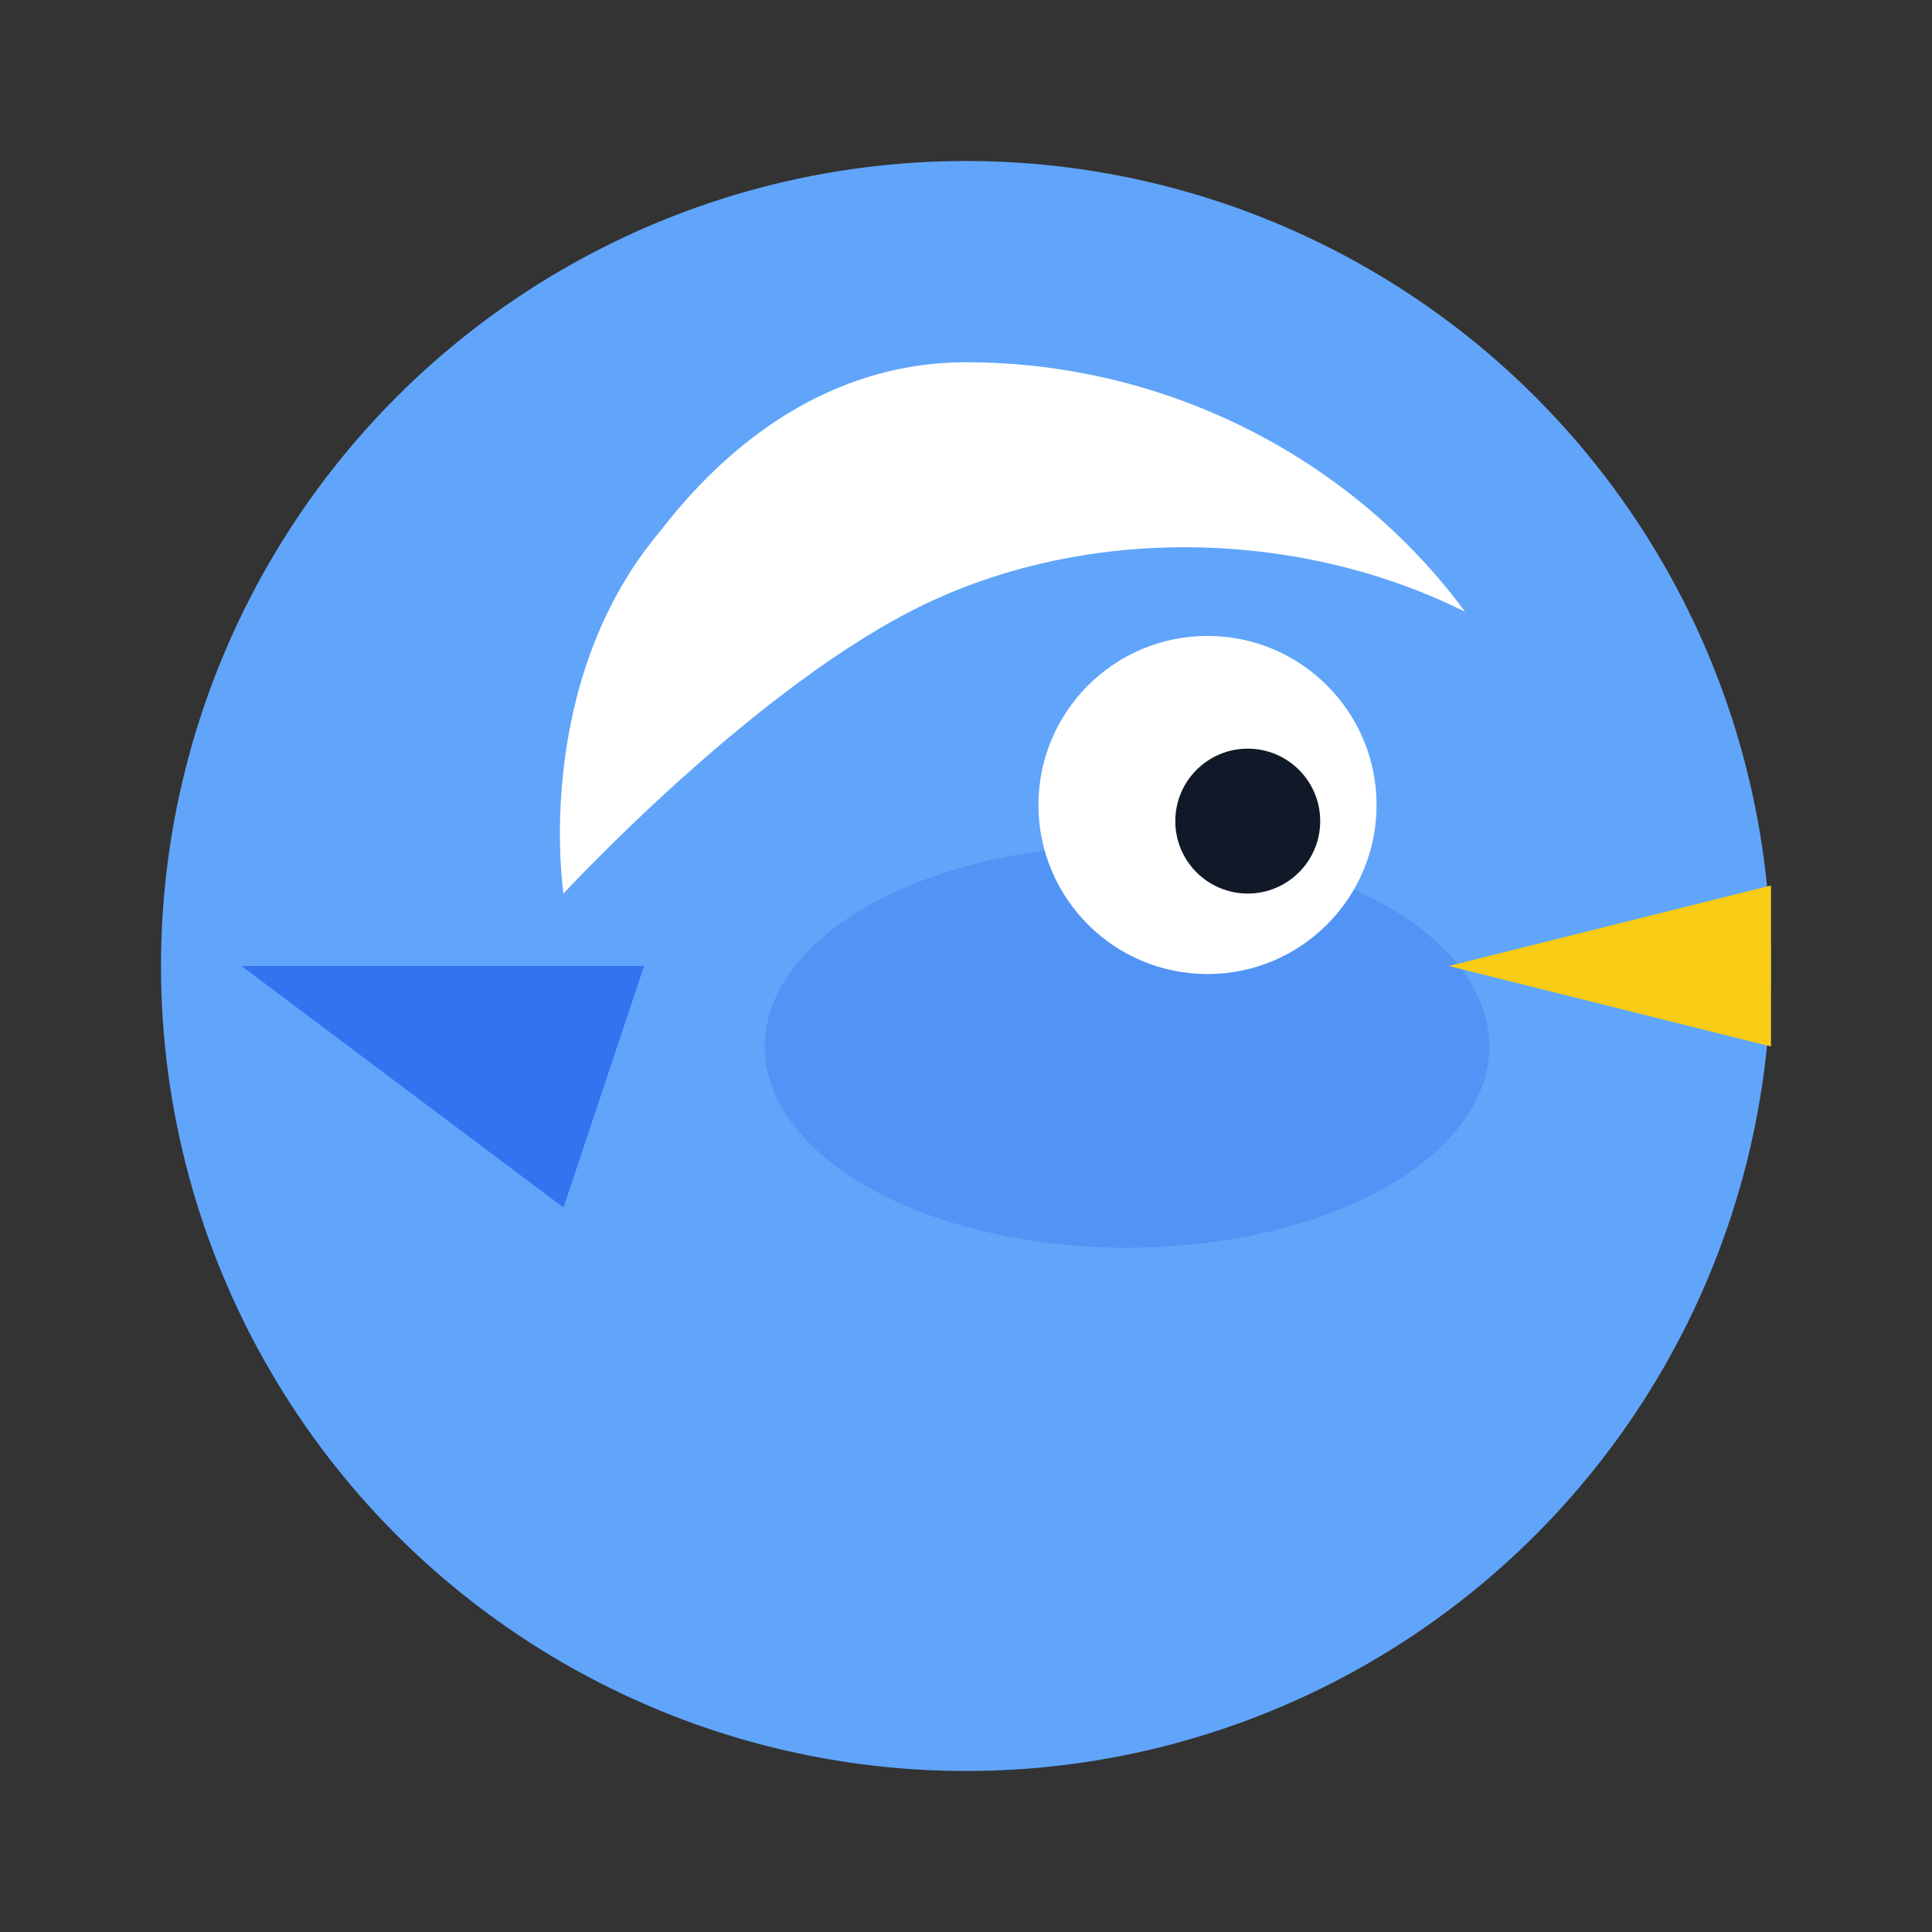 <svg xmlns="http://www.w3.org/2000/svg" viewBox="0 0 24 24">
  <rect x="0" y="0" width="24" height="24" fill="#333333" stroke="none"/>
  <g fill="none" stroke="none">
    <circle cx="12" cy="12" r="10" fill="#60a5fa" />
    <ellipse cx="14" cy="13" rx="4.5" ry="2.5" fill="#2563eb" opacity="0.25" />
    <polygon points="8,12 3,12 7,15" fill="#2563eb" opacity="0.75" />
    <polygon points="18,12 22,11 22,13" fill="#facc15" />
    <circle cx="15" cy="10" r="2.1" fill="#fff" />
    <circle cx="15.5" cy="10.2" r="0.9" fill="#111827" />
    <path d="M12 4.5c2.5 0 4.8 1.2 6.2 3.1-2-1-4.6-1.1-6.7-0.1-2.1 1-4.5 3.6-4.5 3.6s-0.4-2.6 1.2-4.5C9.2 5.3 10.5 4.5 12 4.5z" fill="#ffffff22" />
  </g>
</svg>
